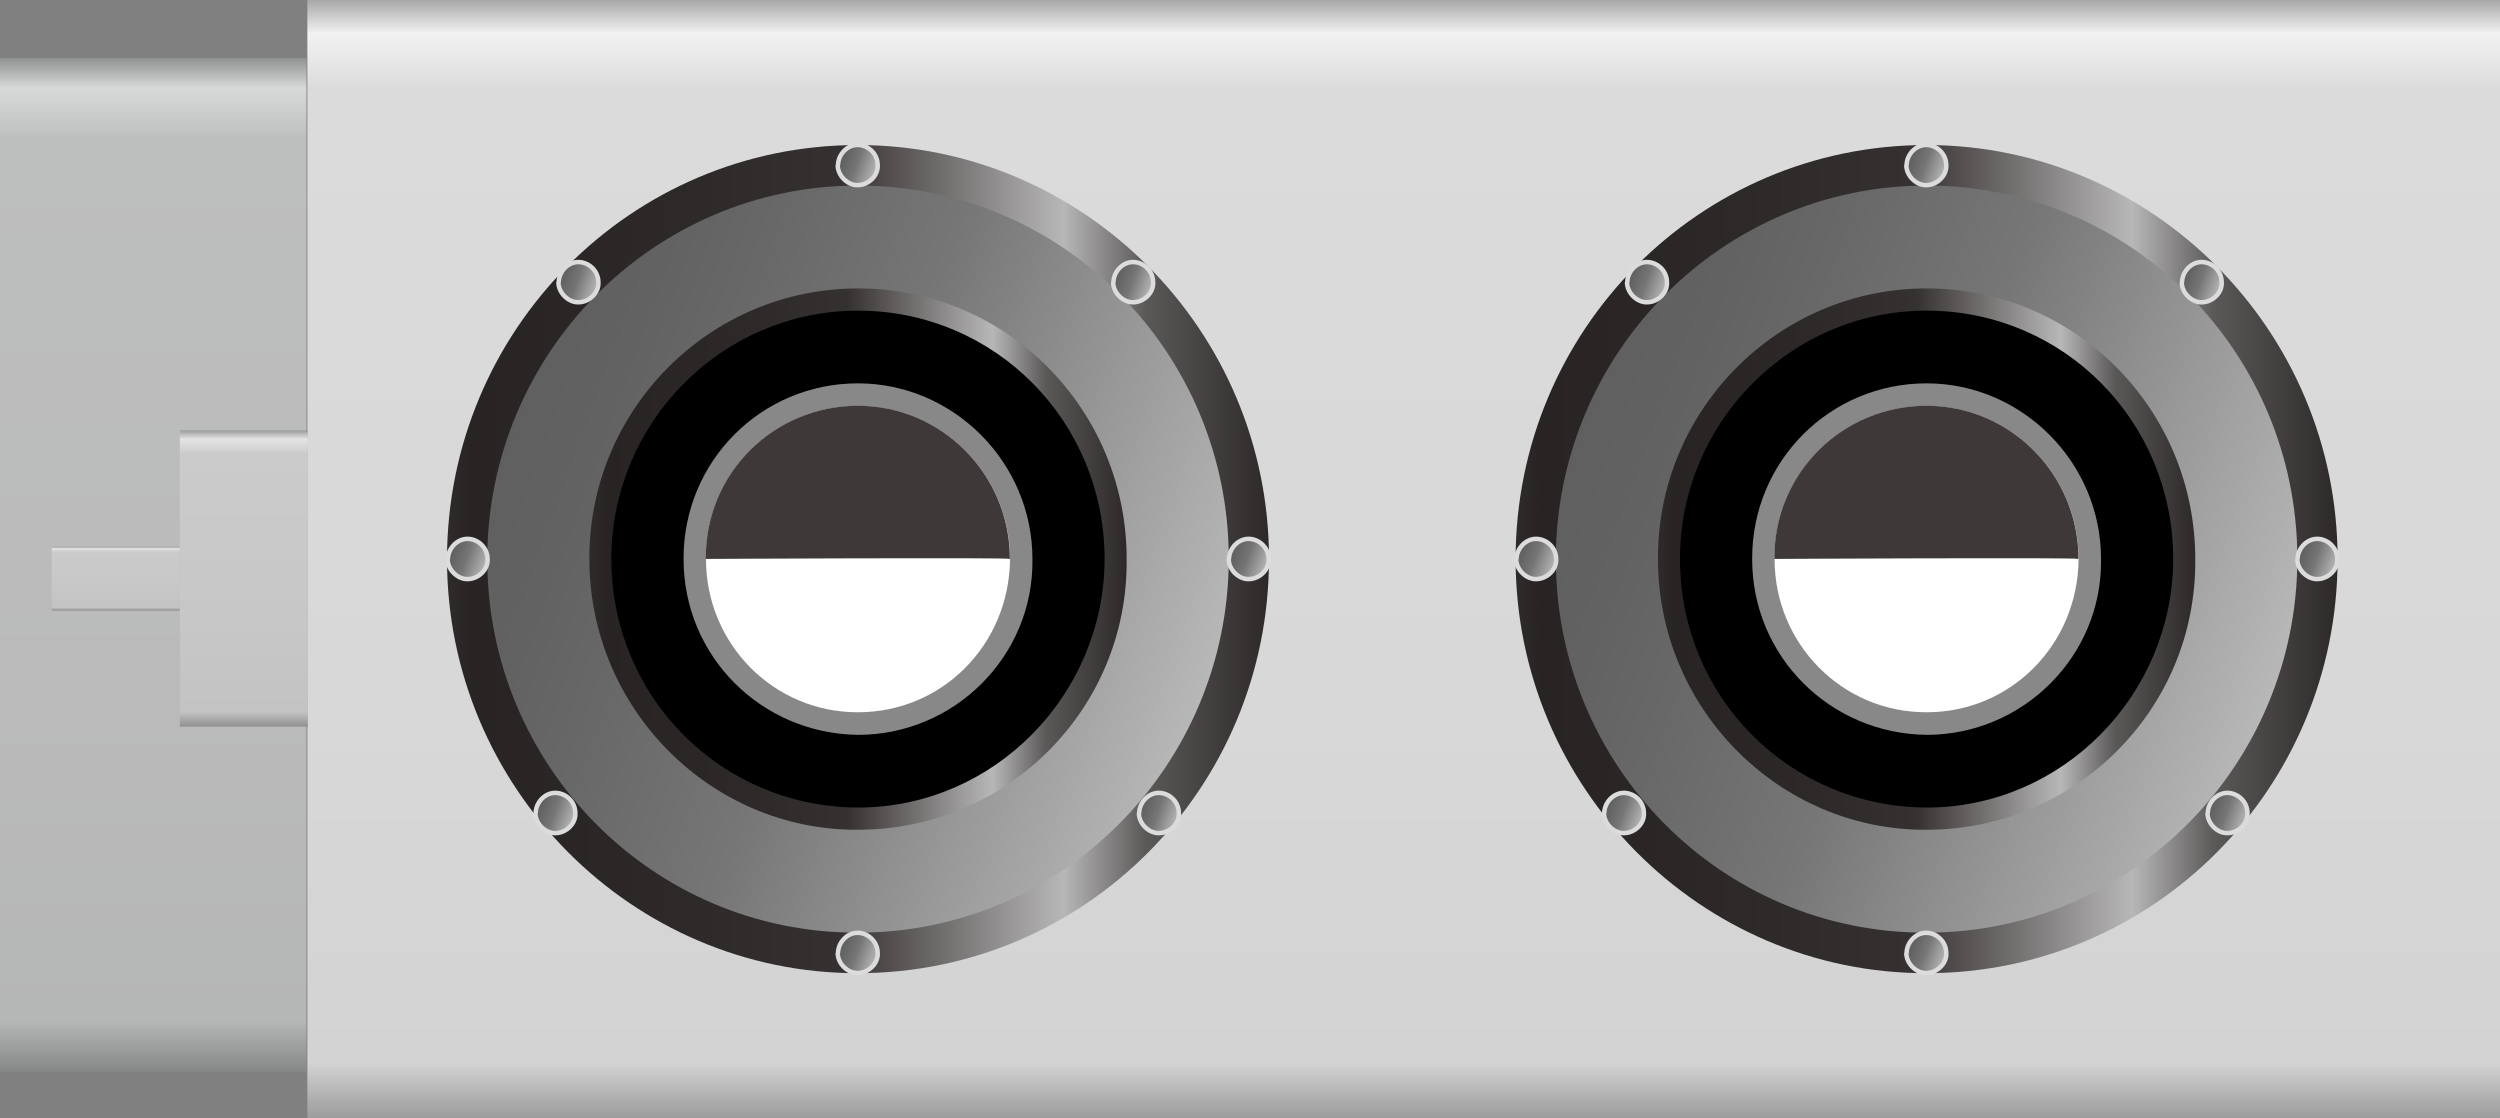 <?xml version="1.0" encoding="utf-8"?>
<!-- Generator: Adobe Illustrator 16.0.0, SVG Export Plug-In . SVG Version: 6.00 Build 0)  -->
<!DOCTYPE svg PUBLIC "-//W3C//DTD SVG 1.1//EN" "http://www.w3.org/Graphics/SVG/1.1/DTD/svg11.dtd">
<svg preserveAspectRatio="none"   version="1.1" id="图层_1" xmlns="http://www.w3.org/2000/svg" xmlns:xlink="http://www.w3.org/1999/xlink" x="0px" y="0px"
	 width="556.695px" height="249px" viewBox="4.977 158.965 556.695 249" enable-background="new 4.977 158.965 556.695 249"
	 xml:space="preserve">
<rect x="4.977" y="158.965" width="556.695" height="249" fill="#808080" stroke="none"/>
<g id="surface364">
	
		<linearGradient id="SVGID_1_" gradientUnits="userSpaceOnUse" x1="527.722" y1="201.304" x2="527.722" y2="-130.696" gradientTransform="matrix(0.75 0 0 -0.75 -78.246 309.942)">
		<stop  offset="0" style="stop-color:#A8A8A8"/>
		<stop  offset="0.03" style="stop-color:#F2F2F2"/>
		<stop  offset="0.08" style="stop-color:#DBDBDB"/>
		<stop  offset="0.64" style="stop-color:#D8D8D8"/>
		<stop  offset="0.95" style="stop-color:#D3D3D3"/>
		<stop  offset="1" style="stop-color:#9C9C9C"/>
	</linearGradient>
	<path fill="url(#SVGID_1_)" d="M73.422,158.965h488.25v249H73.422V158.965z"/>
	
		<linearGradient id="SVGID_2_" gradientUnits="userSpaceOnUse" x1="247.725" y1="201.306" x2="247.725" y2="-99.693" gradientTransform="matrix(0.75 0 0 -0.75 -146.691 322.866)">
		<stop  offset="0" style="stop-color:#909191"/>
		<stop  offset="0.03" style="stop-color:#D8D9D9"/>
		<stop  offset="0.08" style="stop-color:#BDBEBE"/>
		<stop  offset="0.64" style="stop-color:#BABABA"/>
		<stop  offset="0.95" style="stop-color:#B5B6B6"/>
		<stop  offset="1" style="stop-color:#868787"/>
	</linearGradient>
	<path fill="url(#SVGID_2_)" d="M73.227,171.887H4.977v225.75h68.25V171.887z"/>
	
		<linearGradient id="SVGID_3_" gradientUnits="userSpaceOnUse" x1="446.273" y1="78.367" x2="202.222" y2="78.367" gradientTransform="matrix(0.75 0 0 -0.75 -47.151 342.238)">
		<stop  offset="0" style="stop-color:#2D2929"/>
		<stop  offset="0.15" style="stop-color:#5B5858"/>
		<stop  offset="0.25" style="stop-color:#B8B7B7"/>
		<stop  offset="0.52" style="stop-color:#353130"/>
		<stop  offset="0.69" style="stop-color:#2E2A29"/>
		<stop  offset="0.8" style="stop-color:#2B2726"/>
		<stop  offset="0.97" style="stop-color:#282424"/>
		<stop  offset="1" style="stop-color:#2F2B2B"/>
	</linearGradient>
	<path fill="url(#SVGID_3_)" d="M104.516,283.512c0-51,40.934-92.25,91.52-92.25c50.23,0,91.519,41.246,91.519,92.203
		c-0.039,51.046-40.984,92.203-91.519,92.203c-50.27,0.094-91.52-41.328-91.52-92.203V283.512z"/>
	
		<linearGradient id="SVGID_4_" gradientUnits="userSpaceOnUse" x1="445.138" y1="42.006" x2="179.444" y2="138.711" gradientTransform="matrix(0.75 0 0 -0.75 -38.193 351.264)">
		<stop  offset="0" style="stop-color:#C9C9CA"/>
		<stop  offset="0.52" style="stop-color:#767677"/>
		<stop  offset="0.69" style="stop-color:#696969"/>
		<stop  offset="0.8" style="stop-color:#626263"/>
		<stop  offset="0.97" style="stop-color:#5D5D5D"/>
		<stop  offset="1" style="stop-color:#6B6B6C"/>
	</linearGradient>
	<path fill="url(#SVGID_4_)" d="M113.477,283.535c0-45.75,36.926-83.25,82.559-83.25c45.691,0,82.563,37.211,82.563,83.18
		c-0.121,45.82-36.977,83.179-82.563,83.179c-45.809,0.141-82.559-37.285-82.559-83.179V283.535z"/>
	
		<linearGradient id="SVGID_5_" gradientUnits="userSpaceOnUse" x1="361.759" y1="120.939" x2="202.223" y2="120.939" gradientTransform="matrix(0.75 0 0 -0.75 -15.457 374.17)">
		<stop  offset="0" style="stop-color:#2D2929"/>
		<stop  offset="0.15" style="stop-color:#5B5858"/>
		<stop  offset="0.25" style="stop-color:#B8B7B7"/>
		<stop  offset="0.52" style="stop-color:#353130"/>
		<stop  offset="0.69" style="stop-color:#2E2A29"/>
		<stop  offset="0.8" style="stop-color:#2B2726"/>
		<stop  offset="0.97" style="stop-color:#282424"/>
		<stop  offset="1" style="stop-color:#2F2B2B"/>
	</linearGradient>
	<path fill="url(#SVGID_5_)" d="M136.211,283.191c0-33,26.758-60,59.824-60c33.176,0,59.824,26.965,59.824,60.273
		c0.352,33.476-26.789,60.273-59.824,60.273c-32.824,0.203-59.824-27.016-59.824-60.273V283.191z"/>
	<path stroke="#000000" stroke-linejoin="bevel" stroke-miterlimit="10" d="M141.617,283.391c0-30,24.34-54.75,54.418-54.75
		c30.332,0,54.418,24.523,54.418,54.824c-0.086,29.925-24.371,54.824-54.418,54.824c-30.418-0.148-54.418-24.574-54.418-54.824
		V283.391z"/>
	<path fill="#888889" d="M157.191,283.328c0-21.75,17.375-39,38.844-39c21.156,0,38.844,17.508,38.844,39.137
		c0.313,21.613-17.395,39.136-38.844,39.136c-21.594-0.273-38.844-17.543-38.844-39.136V283.328z"/>
	<path fill="#FFFFFF" d="M162.184,283.109c0-18.75,15.141-33.75,33.852-33.75c18.648,0,33.855,15.258,33.855,34.105
		c-0.207,19.144-15.16,34.105-33.855,34.105c-18.852,0.039-33.852-15.285-33.852-34.105V283.109z"/>
	<path fill="#3E3938" d="M162.148,283.066c0-18.75,15.141-33.75,33.887-33.75c18.613,0,33.82,15.258,33.82,34.109
		c-0.207-0.359-67.707,0-67.707,0V283.066z"/>
	
		<linearGradient id="SVGID_6_" gradientUnits="userSpaceOnUse" x1="215.234" y1="192.752" x2="200.906" y2="197.968" gradientTransform="matrix(0.75 0 0 -0.75 39.916 342.238)">
		<stop  offset="0" style="stop-color:#C9C9CA"/>
		<stop  offset="0.52" style="stop-color:#767677"/>
		<stop  offset="0.69" style="stop-color:#696969"/>
		<stop  offset="0.8" style="stop-color:#626263"/>
		<stop  offset="0.97" style="stop-color:#5D5D5D"/>
		<stop  offset="1" style="stop-color:#6B6B6C"/>
	</linearGradient>
	<path fill="url(#SVGID_6_)" stroke="#DCDCDD" stroke-linejoin="bevel" stroke-miterlimit="10" d="M191.586,195.762
		c0-2.25,1.922-4.527,4.379-4.527c2.371,0.027,4.449,2.004,4.449,4.48c0.172,2.297-1.992,4.48-4.449,4.48
		c-2.129,0.066-4.449-2.008-4.449-4.48L191.586,195.762z"/>
	
		<linearGradient id="SVGID_7_" gradientUnits="userSpaceOnUse" x1="215.234" y1="192.754" x2="200.906" y2="197.969" gradientTransform="matrix(0.75 0 0 -0.75 39.916 517.68)">
		<stop  offset="0" style="stop-color:#C9C9CA"/>
		<stop  offset="0.52" style="stop-color:#767677"/>
		<stop  offset="0.69" style="stop-color:#696969"/>
		<stop  offset="0.8" style="stop-color:#626263"/>
		<stop  offset="0.97" style="stop-color:#5D5D5D"/>
		<stop  offset="1" style="stop-color:#6B6B6C"/>
	</linearGradient>
	<path fill="url(#SVGID_7_)" stroke="#DCDCDD" stroke-linejoin="bevel" stroke-miterlimit="10" d="M191.586,371.203
		c0-2.25,1.922-4.527,4.379-4.527c2.371,0.027,4.449,2.004,4.449,4.48c0.172,2.297-1.992,4.48-4.449,4.48
		c-2.129,0.066-4.449-2.008-4.449-4.48L191.586,371.203z"/>
	
		<linearGradient id="SVGID_8_" gradientUnits="userSpaceOnUse" x1="215.234" y1="192.755" x2="200.906" y2="197.97" gradientTransform="matrix(0.75 0 0 -0.75 -46.951 429.959)">
		<stop  offset="0" style="stop-color:#C9C9CA"/>
		<stop  offset="0.52" style="stop-color:#767677"/>
		<stop  offset="0.69" style="stop-color:#696969"/>
		<stop  offset="0.8" style="stop-color:#626263"/>
		<stop  offset="0.97" style="stop-color:#5D5D5D"/>
		<stop  offset="1" style="stop-color:#6B6B6C"/>
	</linearGradient>
	<path fill="url(#SVGID_8_)" stroke="#DCDCDD" stroke-linejoin="bevel" stroke-miterlimit="10" d="M104.719,283.48
		c0-2.25,1.922-4.527,4.379-4.527c2.371,0.027,4.449,2.008,4.449,4.48c0.172,2.296-1.992,4.48-4.449,4.48
		c-2.129,0.066-4.449-2.004-4.449-4.48L104.719,283.48z"/>
	
		<linearGradient id="SVGID_9_" gradientUnits="userSpaceOnUse" x1="215.233" y1="192.755" x2="200.907" y2="197.969" gradientTransform="matrix(0.75 0 0 -0.75 126.983 429.959)">
		<stop  offset="0" style="stop-color:#C9C9CA"/>
		<stop  offset="0.52" style="stop-color:#767677"/>
		<stop  offset="0.69" style="stop-color:#696969"/>
		<stop  offset="0.8" style="stop-color:#626263"/>
		<stop  offset="0.97" style="stop-color:#5D5D5D"/>
		<stop  offset="1" style="stop-color:#6B6B6C"/>
	</linearGradient>
	<path fill="url(#SVGID_9_)" stroke="#DCDCDD" stroke-linejoin="bevel" stroke-miterlimit="10" d="M278.652,283.48
		c0-2.25,1.922-4.527,4.379-4.527c2.371,0.027,4.449,2.008,4.449,4.48c0.172,2.296-1.992,4.48-4.449,4.48
		c-2.129,0.066-4.449-2.004-4.449-4.48L278.652,283.48z"/>
	
		<linearGradient id="SVGID_10_" gradientUnits="userSpaceOnUse" x1="215.235" y1="192.756" x2="200.907" y2="197.971" gradientTransform="matrix(0.75 0 0 -0.75 106.986 486.526)">
		<stop  offset="0" style="stop-color:#C9C9CA"/>
		<stop  offset="0.52" style="stop-color:#767677"/>
		<stop  offset="0.69" style="stop-color:#696969"/>
		<stop  offset="0.8" style="stop-color:#626263"/>
		<stop  offset="0.97" style="stop-color:#5D5D5D"/>
		<stop  offset="1" style="stop-color:#6B6B6C"/>
	</linearGradient>
	<path fill="url(#SVGID_10_)" stroke="#DCDCDD" stroke-linejoin="bevel" stroke-miterlimit="10" d="M258.656,340.046
		c0-2.25,1.922-4.527,4.379-4.527c2.371,0.027,4.449,2.008,4.449,4.48c0.172,2.297-1.992,4.48-4.449,4.48
		c-2.129,0.066-4.449-2.004-4.449-4.48L258.656,340.046z"/>
	
		<linearGradient id="SVGID_11_" gradientUnits="userSpaceOnUse" x1="215.234" y1="192.756" x2="200.907" y2="197.971" gradientTransform="matrix(0.75 0 0 -0.75 -27.409 486.526)">
		<stop  offset="0" style="stop-color:#C9C9CA"/>
		<stop  offset="0.52" style="stop-color:#767677"/>
		<stop  offset="0.69" style="stop-color:#696969"/>
		<stop  offset="0.8" style="stop-color:#626263"/>
		<stop  offset="0.97" style="stop-color:#5D5D5D"/>
		<stop  offset="1" style="stop-color:#6B6B6C"/>
	</linearGradient>
	<path fill="url(#SVGID_11_)" stroke="#DCDCDD" stroke-linejoin="bevel" stroke-miterlimit="10" d="M124.262,340.046
		c0-2.25,1.922-4.527,4.379-4.527c2.371,0.027,4.449,2.008,4.449,4.48c0.172,2.297-1.992,4.48-4.449,4.48
		c-2.129,0.066-4.449-2.004-4.449-4.48L124.262,340.046z"/>
	
		<linearGradient id="SVGID_12_" gradientUnits="userSpaceOnUse" x1="215.234" y1="192.755" x2="200.906" y2="197.97" gradientTransform="matrix(0.75 0 0 -0.75 -22.276 368.317)">
		<stop  offset="0" style="stop-color:#C9C9CA"/>
		<stop  offset="0.52" style="stop-color:#767677"/>
		<stop  offset="0.69" style="stop-color:#696969"/>
		<stop  offset="0.8" style="stop-color:#626263"/>
		<stop  offset="0.97" style="stop-color:#5D5D5D"/>
		<stop  offset="1" style="stop-color:#6B6B6C"/>
	</linearGradient>
	<path fill="url(#SVGID_12_)" stroke="#DCDCDD" stroke-linejoin="bevel" stroke-miterlimit="10" d="M129.395,221.84
		c0-2.25,1.922-4.527,4.379-4.527c2.371,0.027,4.449,2.008,4.449,4.48c0.172,2.297-1.992,4.48-4.449,4.48
		c-2.129,0.066-4.449-2.004-4.449-4.48L129.395,221.84z"/>
	
		<linearGradient id="SVGID_13_" gradientUnits="userSpaceOnUse" x1="215.234" y1="192.754" x2="200.907" y2="197.969" gradientTransform="matrix(0.75 0 0 -0.75 101.251 368.317)">
		<stop  offset="0" style="stop-color:#C9C9CA"/>
		<stop  offset="0.52" style="stop-color:#767677"/>
		<stop  offset="0.69" style="stop-color:#696969"/>
		<stop  offset="0.8" style="stop-color:#626263"/>
		<stop  offset="0.97" style="stop-color:#5D5D5D"/>
		<stop  offset="1" style="stop-color:#6B6B6C"/>
	</linearGradient>
	<path fill="url(#SVGID_13_)" stroke="#DCDCDD" stroke-linejoin="bevel" stroke-miterlimit="10" d="M252.922,221.84
		c0-2.25,1.922-4.527,4.379-4.527c2.371,0.027,4.449,2.008,4.449,4.48c0.172,2.297-1.992,4.48-4.449,4.48
		c-2.129,0.066-4.449-2.004-4.449-4.48L252.922,221.84z"/>
	
		<linearGradient id="SVGID_14_" gradientUnits="userSpaceOnUse" x1="446.275" y1="78.367" x2="202.222" y2="78.367" gradientTransform="matrix(0.75 0 0 -0.75 190.801 342.238)">
		<stop  offset="0" style="stop-color:#2D2929"/>
		<stop  offset="0.15" style="stop-color:#5B5858"/>
		<stop  offset="0.25" style="stop-color:#B8B7B7"/>
		<stop  offset="0.52" style="stop-color:#353130"/>
		<stop  offset="0.69" style="stop-color:#2E2A29"/>
		<stop  offset="0.8" style="stop-color:#2B2726"/>
		<stop  offset="0.97" style="stop-color:#282424"/>
		<stop  offset="1" style="stop-color:#2F2B2B"/>
	</linearGradient>
	<path fill="url(#SVGID_14_)" d="M342.468,283.512c0-51,40.934-92.25,91.52-92.25c50.23,0,91.52,41.246,91.52,92.203
		c-0.039,51.046-40.988,92.203-91.52,92.203c-50.27,0.094-91.52-41.328-91.52-92.203V283.512z"/>
	
		<linearGradient id="SVGID_15_" gradientUnits="userSpaceOnUse" x1="445.138" y1="42.009" x2="179.445" y2="138.713" gradientTransform="matrix(0.75 0 0 -0.75 199.76 351.264)">
		<stop  offset="0" style="stop-color:#C9C9CA"/>
		<stop  offset="0.52" style="stop-color:#767677"/>
		<stop  offset="0.69" style="stop-color:#696969"/>
		<stop  offset="0.8" style="stop-color:#626263"/>
		<stop  offset="0.97" style="stop-color:#5D5D5D"/>
		<stop  offset="1" style="stop-color:#6B6B6C"/>
	</linearGradient>
	<path fill="url(#SVGID_15_)" d="M351.429,283.535c0-45.75,36.926-83.25,82.559-83.25c45.691,0,82.559,37.211,82.559,83.18
		c-0.117,45.82-36.973,83.179-82.559,83.179c-45.809,0.141-82.559-37.285-82.559-83.179V283.535z"/>
	
		<linearGradient id="SVGID_16_" gradientUnits="userSpaceOnUse" x1="361.76" y1="120.939" x2="202.224" y2="120.939" gradientTransform="matrix(0.75 0 0 -0.75 222.495 374.17)">
		<stop  offset="0" style="stop-color:#2D2929"/>
		<stop  offset="0.15" style="stop-color:#5B5858"/>
		<stop  offset="0.25" style="stop-color:#B8B7B7"/>
		<stop  offset="0.52" style="stop-color:#353130"/>
		<stop  offset="0.69" style="stop-color:#2E2A29"/>
		<stop  offset="0.8" style="stop-color:#2B2726"/>
		<stop  offset="0.97" style="stop-color:#282424"/>
		<stop  offset="1" style="stop-color:#2F2B2B"/>
	</linearGradient>
	<path fill="url(#SVGID_16_)" d="M374.164,283.191c0-33,26.758-60,59.824-60c33.176,0,59.824,26.965,59.824,60.273
		c0.352,33.476-26.793,60.273-59.824,60.273c-32.824,0.203-59.824-27.016-59.824-60.273V283.191z"/>
	<path stroke="#000000" stroke-linejoin="bevel" stroke-miterlimit="10" d="M379.57,283.387c0-30,24.34-54.75,54.418-54.75
		c30.332,0,54.418,24.527,54.418,54.828c-0.086,29.921-24.371,54.824-54.418,54.824c-30.418-0.152-54.418-24.574-54.418-54.824
		V283.387z"/>
	<path fill="#888889" d="M395.144,283.328c0-21.75,17.375-39,38.844-39c21.156,0,38.844,17.508,38.844,39.137
		c0.313,21.613-17.395,39.136-38.844,39.136c-21.594-0.273-38.844-17.543-38.844-39.136V283.328z"/>
	<path fill="#FFFFFF" d="M400.136,283.105c0-18.75,15.141-33.75,33.852-33.75c18.648,0,33.852,15.262,33.852,34.109
		c-0.203,19.14-15.16,34.105-33.852,34.105c-18.852,0.035-33.852-15.285-33.852-34.105V283.105z"/>
	<path fill="#3E3938" d="M400.101,283.066c0-18.75,15.141-33.75,33.887-33.75c18.613,0,33.82,15.258,33.82,34.109
		c-0.207-0.359-67.707,0-67.707,0V283.066z"/>
	
		<linearGradient id="SVGID_17_" gradientUnits="userSpaceOnUse" x1="215.233" y1="192.753" x2="200.905" y2="197.968" gradientTransform="matrix(0.75 0 0 -0.75 277.868 342.238)">
		<stop  offset="0" style="stop-color:#C9C9CA"/>
		<stop  offset="0.52" style="stop-color:#767677"/>
		<stop  offset="0.69" style="stop-color:#696969"/>
		<stop  offset="0.8" style="stop-color:#626263"/>
		<stop  offset="0.97" style="stop-color:#5D5D5D"/>
		<stop  offset="1" style="stop-color:#6B6B6C"/>
	</linearGradient>
	<path fill="url(#SVGID_17_)" stroke="#DCDCDD" stroke-linejoin="bevel" stroke-miterlimit="10" d="M429.535,195.762
		c0-2.25,1.926-4.527,4.383-4.527c2.367,0.027,4.445,2.004,4.445,4.48c0.172,2.297-1.988,4.48-4.445,4.48
		c-2.133,0.066-4.449-2.008-4.449-4.48L429.535,195.762z"/>
	
		<linearGradient id="SVGID_18_" gradientUnits="userSpaceOnUse" x1="215.233" y1="192.756" x2="200.906" y2="197.971" gradientTransform="matrix(0.75 0 0 -0.75 277.868 517.68)">
		<stop  offset="0" style="stop-color:#C9C9CA"/>
		<stop  offset="0.52" style="stop-color:#767677"/>
		<stop  offset="0.69" style="stop-color:#696969"/>
		<stop  offset="0.8" style="stop-color:#626263"/>
		<stop  offset="0.97" style="stop-color:#5D5D5D"/>
		<stop  offset="1" style="stop-color:#6B6B6C"/>
	</linearGradient>
	<path fill="url(#SVGID_18_)" stroke="#DCDCDD" stroke-linejoin="bevel" stroke-miterlimit="10" d="M429.535,371.203
		c0-2.25,1.926-4.527,4.383-4.527c2.367,0.027,4.445,2.008,4.445,4.48c0.172,2.297-1.988,4.48-4.445,4.48
		c-2.133,0.066-4.449-2.008-4.449-4.48L429.535,371.203z"/>
	
		<linearGradient id="SVGID_19_" gradientUnits="userSpaceOnUse" x1="215.234" y1="192.757" x2="200.906" y2="197.972" gradientTransform="matrix(0.75 0 0 -0.75 191.001 429.959)">
		<stop  offset="0" style="stop-color:#C9C9CA"/>
		<stop  offset="0.52" style="stop-color:#767677"/>
		<stop  offset="0.69" style="stop-color:#696969"/>
		<stop  offset="0.8" style="stop-color:#626263"/>
		<stop  offset="0.97" style="stop-color:#5D5D5D"/>
		<stop  offset="1" style="stop-color:#6B6B6C"/>
	</linearGradient>
	<path fill="url(#SVGID_19_)" stroke="#DCDCDD" stroke-linejoin="bevel" stroke-miterlimit="10" d="M342.671,283.48
		c0-2.25,1.922-4.527,4.379-4.527c2.371,0.027,4.449,2.008,4.449,4.48c0.172,2.296-1.992,4.48-4.449,4.48
		c-2.129,0.066-4.449-2.004-4.449-4.48L342.671,283.48z"/>
	
		<linearGradient id="SVGID_20_" gradientUnits="userSpaceOnUse" x1="215.234" y1="192.757" x2="200.906" y2="197.972" gradientTransform="matrix(0.75 0 0 -0.75 364.934 429.959)">
		<stop  offset="0" style="stop-color:#C9C9CA"/>
		<stop  offset="0.52" style="stop-color:#767677"/>
		<stop  offset="0.69" style="stop-color:#696969"/>
		<stop  offset="0.8" style="stop-color:#626263"/>
		<stop  offset="0.97" style="stop-color:#5D5D5D"/>
		<stop  offset="1" style="stop-color:#6B6B6C"/>
	</linearGradient>
	<path fill="url(#SVGID_20_)" stroke="#DCDCDD" stroke-linejoin="bevel" stroke-miterlimit="10" d="M516.605,283.48
		c0-2.25,1.922-4.527,4.379-4.527c2.371,0.027,4.449,2.008,4.449,4.48c0.172,2.296-1.992,4.48-4.449,4.48
		c-2.129,0.066-4.449-2.004-4.449-4.48L516.605,283.48z"/>
	
		<linearGradient id="SVGID_21_" gradientUnits="userSpaceOnUse" x1="215.233" y1="192.755" x2="200.905" y2="197.97" gradientTransform="matrix(0.75 0 0 -0.75 344.937 486.526)">
		<stop  offset="0" style="stop-color:#C9C9CA"/>
		<stop  offset="0.52" style="stop-color:#767677"/>
		<stop  offset="0.69" style="stop-color:#696969"/>
		<stop  offset="0.8" style="stop-color:#626263"/>
		<stop  offset="0.97" style="stop-color:#5D5D5D"/>
		<stop  offset="1" style="stop-color:#6B6B6C"/>
	</linearGradient>
	<path fill="url(#SVGID_21_)" stroke="#DCDCDD" stroke-linejoin="bevel" stroke-miterlimit="10" d="M496.605,340.046
		c0-2.25,1.922-4.527,4.379-4.527c2.371,0.027,4.449,2.008,4.449,4.48c0.172,2.297-1.992,4.48-4.449,4.48
		c-2.129,0.066-4.445-2.004-4.445-4.48L496.605,340.046z"/>
	
		<linearGradient id="SVGID_22_" gradientUnits="userSpaceOnUse" x1="215.233" y1="192.755" x2="200.905" y2="197.97" gradientTransform="matrix(0.75 0 0 -0.75 210.543 486.526)">
		<stop  offset="0" style="stop-color:#C9C9CA"/>
		<stop  offset="0.52" style="stop-color:#767677"/>
		<stop  offset="0.69" style="stop-color:#696969"/>
		<stop  offset="0.8" style="stop-color:#626263"/>
		<stop  offset="0.97" style="stop-color:#5D5D5D"/>
		<stop  offset="1" style="stop-color:#6B6B6C"/>
	</linearGradient>
	<path fill="url(#SVGID_22_)" stroke="#DCDCDD" stroke-linejoin="bevel" stroke-miterlimit="10" d="M362.21,340.046
		c0-2.25,1.922-4.527,4.379-4.527c2.371,0.027,4.449,2.008,4.449,4.48c0.172,2.297-1.992,4.48-4.449,4.48
		c-2.129,0.066-4.449-2.004-4.449-4.48L362.21,340.046z"/>
	
		<linearGradient id="SVGID_23_" gradientUnits="userSpaceOnUse" x1="215.233" y1="192.753" x2="200.905" y2="197.968" gradientTransform="matrix(0.75 0 0 -0.75 215.677 368.317)">
		<stop  offset="0" style="stop-color:#C9C9CA"/>
		<stop  offset="0.52" style="stop-color:#767677"/>
		<stop  offset="0.69" style="stop-color:#696969"/>
		<stop  offset="0.8" style="stop-color:#626263"/>
		<stop  offset="0.97" style="stop-color:#5D5D5D"/>
		<stop  offset="1" style="stop-color:#6B6B6C"/>
	</linearGradient>
	<path fill="url(#SVGID_23_)" stroke="#DCDCDD" stroke-linejoin="bevel" stroke-miterlimit="10" d="M367.343,221.84
		c0-2.25,1.926-4.527,4.383-4.527c2.367,0.027,4.445,2.008,4.445,4.48c0.172,2.297-1.988,4.48-4.445,4.48
		c-2.133,0.066-4.449-2.008-4.449-4.48L367.343,221.84z"/>
	
		<linearGradient id="SVGID_24_" gradientUnits="userSpaceOnUse" x1="215.233" y1="192.755" x2="200.905" y2="197.97" gradientTransform="matrix(0.75 0 0 -0.75 339.203 368.317)">
		<stop  offset="0" style="stop-color:#C9C9CA"/>
		<stop  offset="0.52" style="stop-color:#767677"/>
		<stop  offset="0.69" style="stop-color:#696969"/>
		<stop  offset="0.8" style="stop-color:#626263"/>
		<stop  offset="0.97" style="stop-color:#5D5D5D"/>
		<stop  offset="1" style="stop-color:#6B6B6C"/>
	</linearGradient>
	<path fill="url(#SVGID_24_)" stroke="#DCDCDD" stroke-linejoin="bevel" stroke-miterlimit="10" d="M490.871,221.84
		c0-2.25,1.922-4.527,4.379-4.527c2.371,0.027,4.449,2.008,4.449,4.48c0.172,2.297-1.992,4.48-4.449,4.48
		c-2.129,0.066-4.449-2.008-4.449-4.48L490.871,221.84z"/>
	
		<linearGradient id="SVGID_25_" gradientUnits="userSpaceOnUse" x1="221.227" y1="201.302" x2="221.227" y2="113.303" gradientTransform="matrix(0.75 0 0 -0.75 -106.651 405.75)">
		<stop  offset="0" style="stop-color:#9B9B9C"/>
		<stop  offset="0.03" style="stop-color:#E4E4E4"/>
		<stop  offset="0.08" style="stop-color:#CBCBCB"/>
		<stop  offset="0.64" style="stop-color:#C7C7C8"/>
		<stop  offset="0.95" style="stop-color:#C3C3C4"/>
		<stop  offset="1" style="stop-color:#909091"/>
	</linearGradient>
	<path fill="url(#SVGID_25_)" d="M45.02,254.773h28.5v66h-28.5V254.773z"/>
	
		<linearGradient id="SVGID_26_" gradientUnits="userSpaceOnUse" x1="221.226" y1="201.302" x2="221.226" y2="182.303" gradientTransform="matrix(0.75 0 0 -0.75 -135.161 431.684)">
		<stop  offset="0" style="stop-color:#9B9B9C"/>
		<stop  offset="0.03" style="stop-color:#E4E4E4"/>
		<stop  offset="0.08" style="stop-color:#CBCBCB"/>
		<stop  offset="0.64" style="stop-color:#C7C7C8"/>
		<stop  offset="0.95" style="stop-color:#C3C3C4"/>
		<stop  offset="1" style="stop-color:#909091"/>
	</linearGradient>
	<path fill="url(#SVGID_26_)" d="M16.508,280.707h28.5v14.25h-28.5V280.707z"/>
</g>
</svg>
